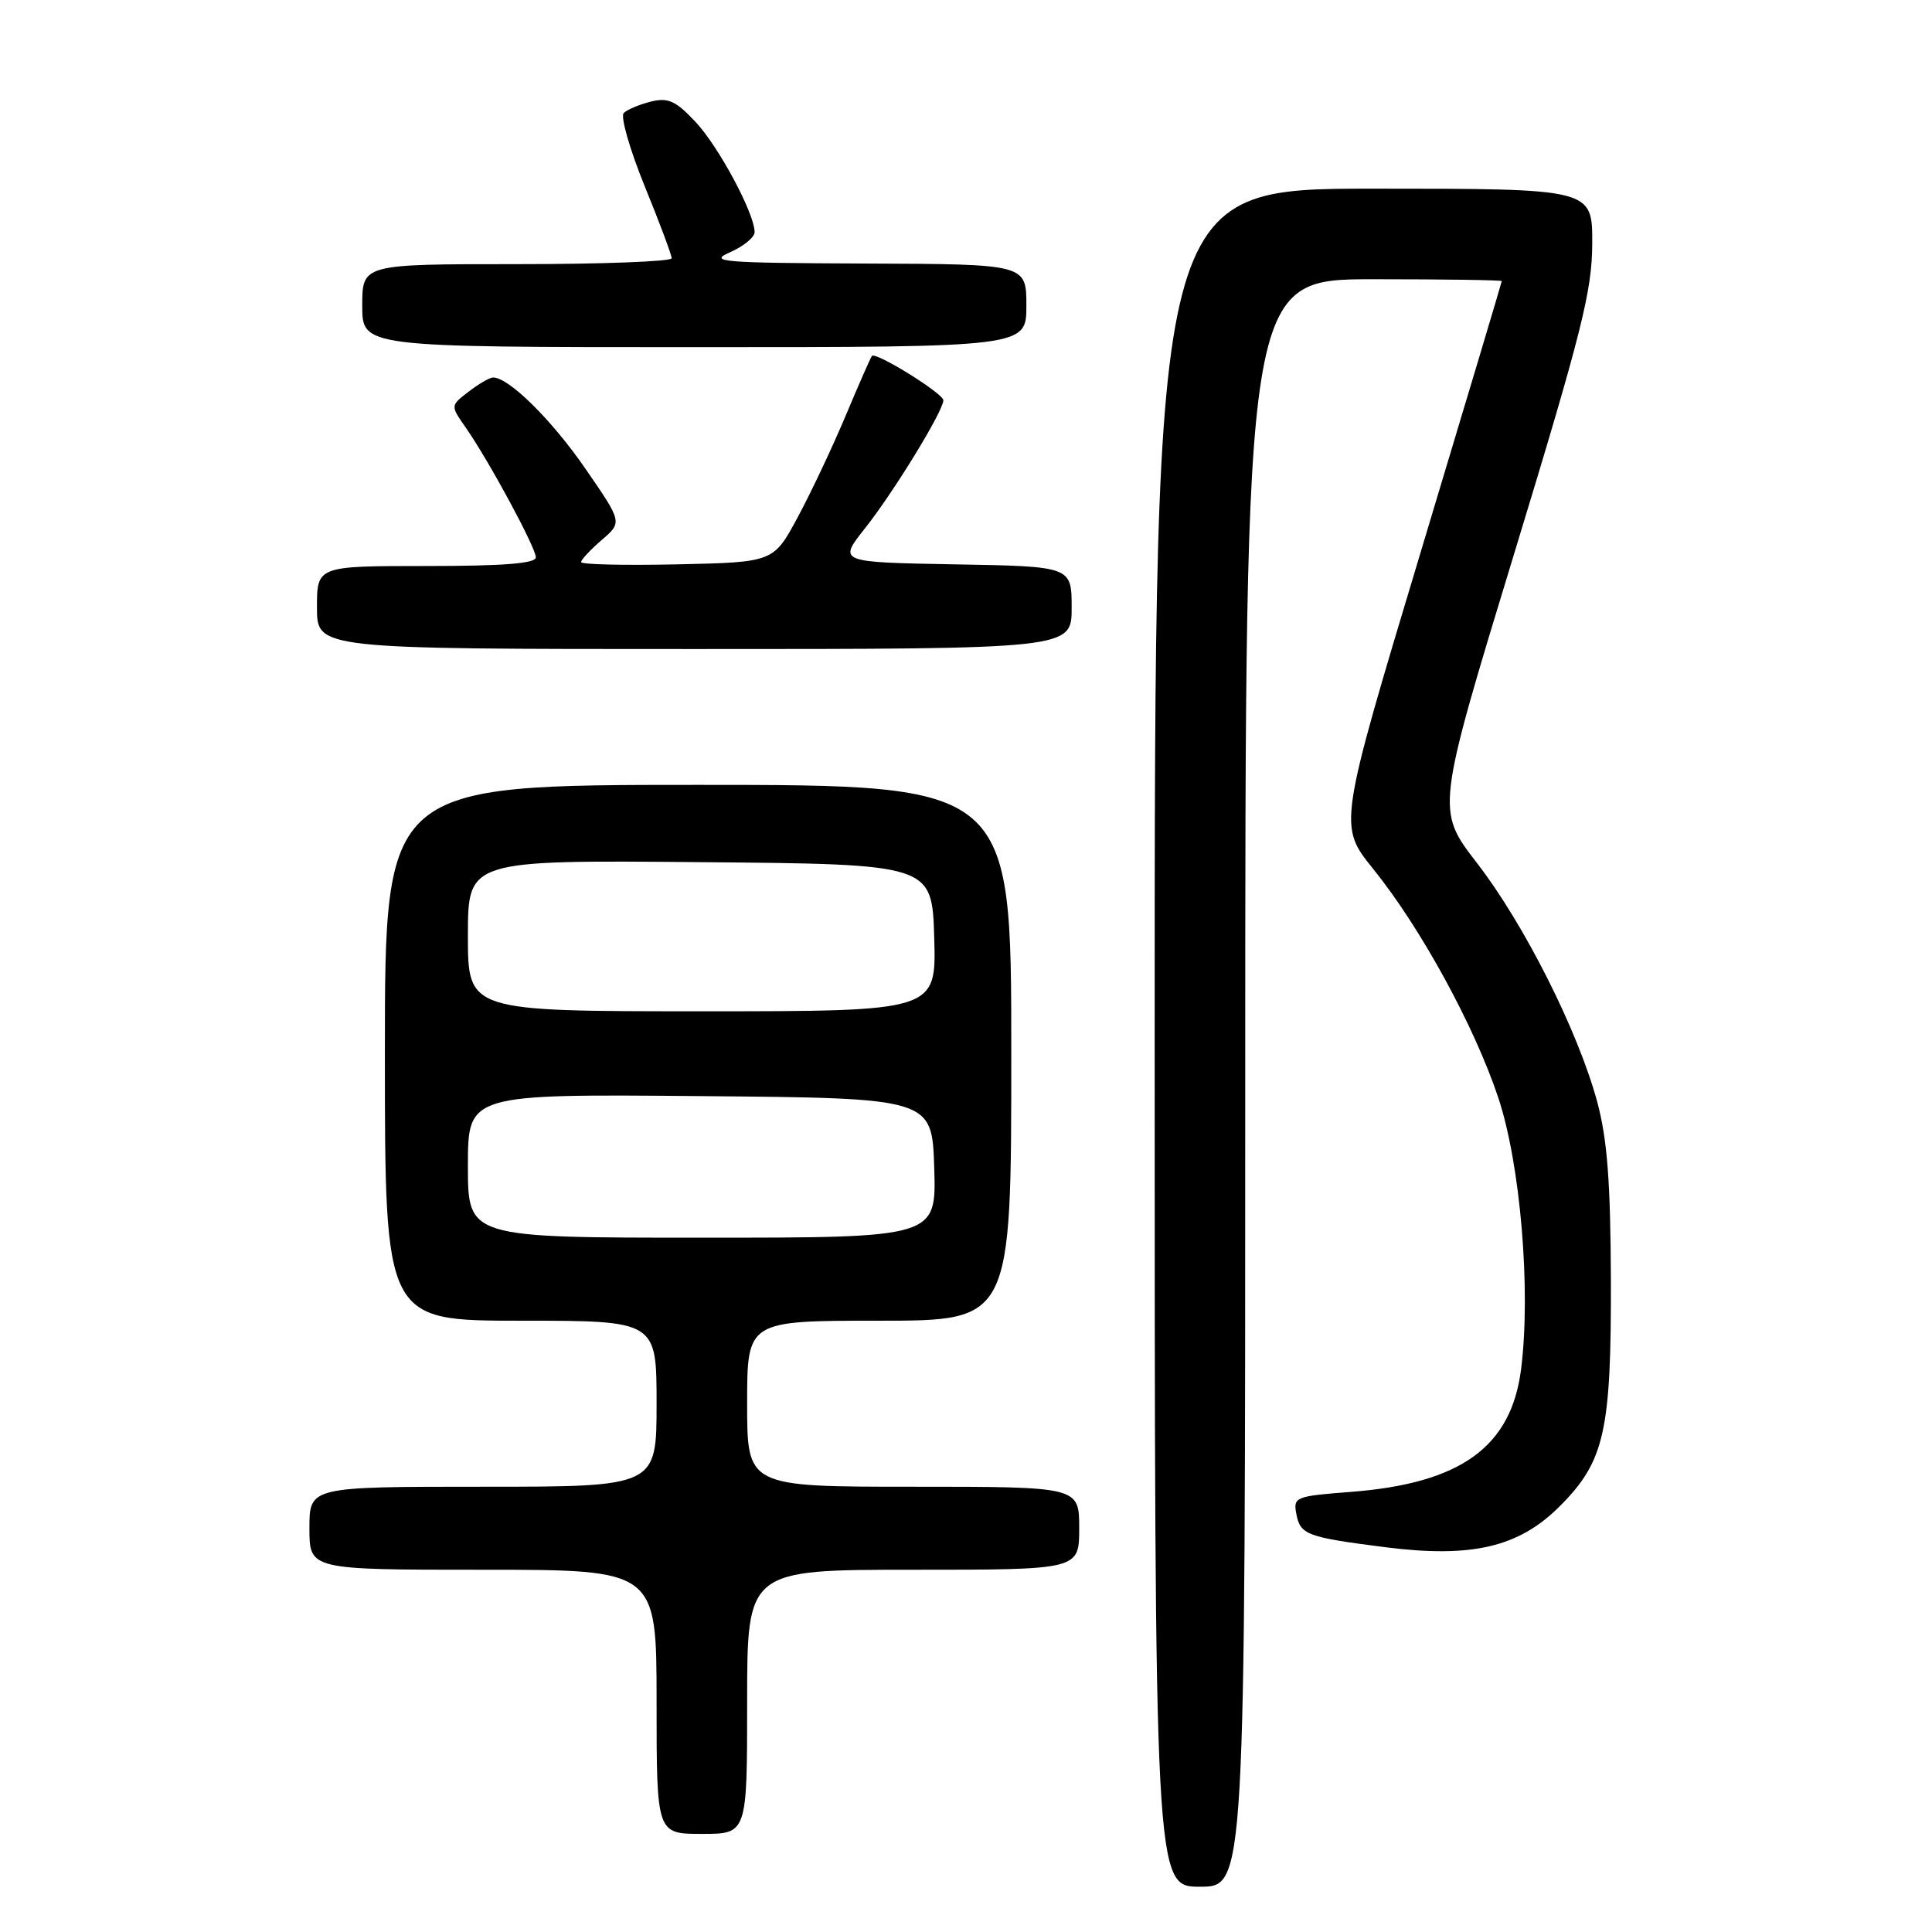 <?xml version="1.0" encoding="UTF-8" standalone="no"?>
<!DOCTYPE svg PUBLIC "-//W3C//DTD SVG 1.1//EN" "http://www.w3.org/Graphics/SVG/1.1/DTD/svg11.dtd" >
<svg xmlns="http://www.w3.org/2000/svg" xmlns:xlink="http://www.w3.org/1999/xlink" version="1.1" viewBox="0 0 256 256">
 <g >
 <path fill="currentColor"
d=" M 165.00 143.50 C 165.00 37.00 165.00 37.00 182.00 37.00 C 191.35 37.00 199.00 37.11 198.99 37.25 C 198.99 37.39 194.11 53.68 188.16 73.45 C 177.34 109.41 177.34 109.41 181.95 115.13 C 188.27 122.97 195.34 135.91 198.53 145.45 C 201.46 154.24 202.87 170.89 201.56 181.36 C 200.27 191.72 193.59 196.55 179.04 197.68 C 171.63 198.25 171.35 198.36 171.77 200.60 C 172.30 203.37 173.14 203.68 183.53 205.01 C 195.01 206.47 201.24 205.02 206.65 199.61 C 212.62 193.65 213.51 189.68 213.45 169.50 C 213.40 156.56 212.97 150.95 211.64 146.00 C 209.10 136.62 201.99 122.49 195.71 114.36 C 190.28 107.33 190.28 107.33 200.62 73.41 C 209.62 43.89 210.96 38.56 210.98 32.25 C 211.00 25.00 211.00 25.00 182.00 25.00 C 153.00 25.00 153.00 25.00 153.00 137.50 C 153.00 250.00 153.00 250.00 159.00 250.00 C 165.00 250.00 165.00 250.00 165.00 143.50 Z  M 99.00 225.50 C 99.00 208.00 99.00 208.00 121.00 208.00 C 143.00 208.00 143.00 208.00 143.00 202.50 C 143.00 197.00 143.00 197.00 121.00 197.00 C 99.00 197.00 99.00 197.00 99.00 186.00 C 99.00 175.00 99.00 175.00 116.50 175.00 C 134.00 175.00 134.00 175.00 134.00 139.50 C 134.00 104.00 134.00 104.00 92.50 104.00 C 51.00 104.00 51.00 104.00 51.00 139.50 C 51.00 175.00 51.00 175.00 69.00 175.00 C 87.00 175.00 87.00 175.00 87.00 186.00 C 87.00 197.00 87.00 197.00 64.00 197.00 C 41.00 197.00 41.00 197.00 41.00 202.50 C 41.00 208.00 41.00 208.00 64.00 208.00 C 87.00 208.00 87.00 208.00 87.00 225.50 C 87.00 243.00 87.00 243.00 93.00 243.00 C 99.00 243.00 99.00 243.00 99.00 225.50 Z  M 142.00 80.53 C 142.00 75.05 142.00 75.05 126.52 74.78 C 111.05 74.50 111.05 74.50 114.62 70.00 C 118.42 65.20 125.00 54.46 125.00 53.04 C 125.00 52.14 116.06 46.59 115.54 47.16 C 115.37 47.35 113.82 50.88 112.09 55.00 C 110.36 59.12 107.50 65.20 105.72 68.50 C 102.50 74.50 102.50 74.50 89.75 74.78 C 82.74 74.93 77.00 74.80 77.00 74.48 C 77.00 74.16 78.23 72.85 79.73 71.55 C 82.47 69.20 82.47 69.20 77.56 62.09 C 73.09 55.60 67.37 49.97 65.32 50.02 C 64.87 50.03 63.42 50.88 62.09 51.90 C 59.68 53.75 59.68 53.75 61.69 56.62 C 64.79 61.07 71.00 72.56 71.00 73.85 C 71.00 74.66 66.79 75.00 56.50 75.00 C 42.00 75.00 42.00 75.00 42.00 80.50 C 42.00 86.00 42.00 86.00 92.00 86.00 C 142.00 86.00 142.00 86.00 142.00 80.53 Z  M 136.00 40.50 C 136.00 35.00 136.00 35.00 114.75 34.92 C 95.49 34.84 93.80 34.70 96.75 33.42 C 98.54 32.63 100.00 31.43 99.99 30.75 C 99.97 28.26 95.23 19.42 92.15 16.14 C 89.53 13.35 88.53 12.90 86.25 13.46 C 84.74 13.84 83.12 14.51 82.65 14.97 C 82.19 15.42 83.43 19.76 85.40 24.61 C 87.38 29.46 89.00 33.78 89.00 34.22 C 89.00 34.65 79.78 35.00 68.50 35.00 C 48.00 35.00 48.00 35.00 48.00 40.50 C 48.00 46.00 48.00 46.00 92.00 46.00 C 136.00 46.00 136.00 46.00 136.00 40.50 Z  M 62.00 154.49 C 62.00 144.97 62.00 144.97 92.75 145.24 C 123.50 145.50 123.50 145.50 123.79 154.75 C 124.08 164.00 124.08 164.00 93.04 164.00 C 62.00 164.00 62.00 164.00 62.00 154.49 Z  M 62.00 123.99 C 62.00 113.97 62.00 113.97 92.75 114.24 C 123.50 114.50 123.50 114.50 123.79 124.25 C 124.07 134.00 124.07 134.00 93.04 134.00 C 62.00 134.00 62.00 134.00 62.00 123.99 Z "/>
</g>
</svg>